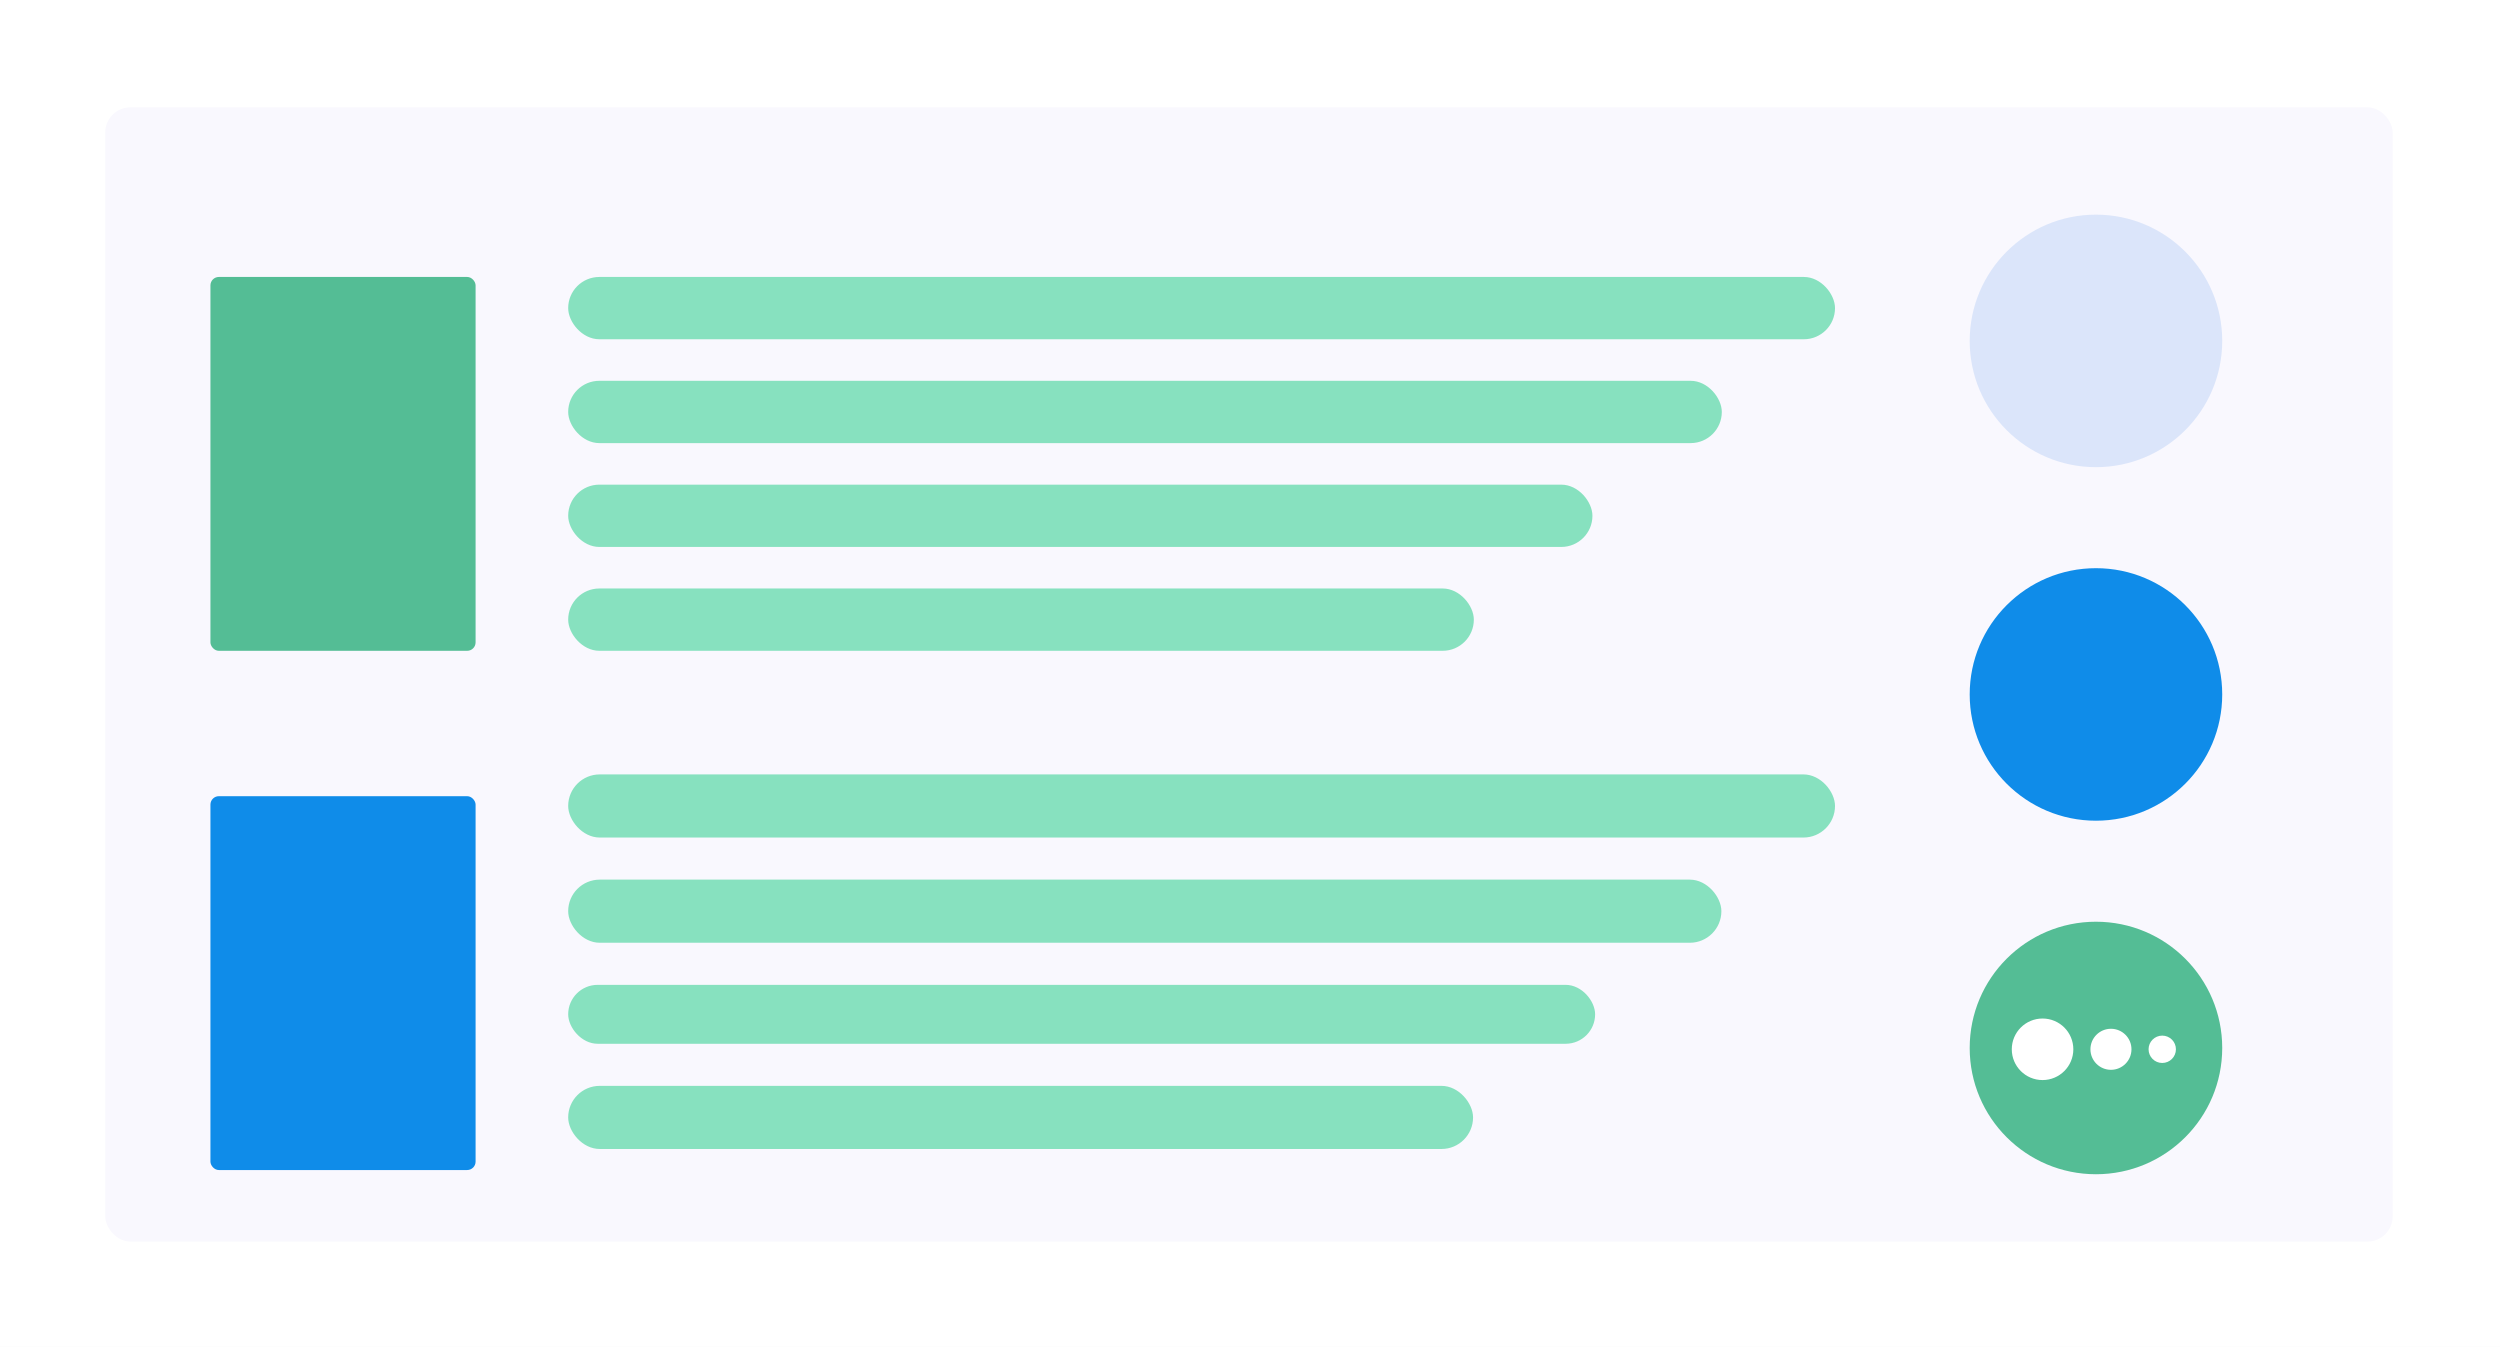 <svg width="594" height="320" viewBox="0 0 594 320" fill="none" xmlns="http://www.w3.org/2000/svg">
<rect width="594" height="320" fill="#F5F5F5"/>
<path d="M-498 -4048C-498 -4049.1 -497.105 -4050 -496 -4050H7361C7362.1 -4050 7363 -4049.1 7363 -4048V4125C7363 4126.1 7362.1 4127 7361 4127H-496C-497.105 4127 -498 4126.1 -498 4125V-4048Z" fill="#CBCBCB"/>
<path d="M-496 -4050V-4049H7361V-4050V-4051H-496V-4050ZM7363 -4048H7362V4125H7363H7364V-4048H7363ZM7361 4127V4126H-496V4127V4128H7361V4127ZM-498 4125H-497V-4048H-498H-499V4125H-498ZM-496 4127V4126C-496.552 4126 -497 4125.55 -497 4125H-498H-499C-499 4126.66 -497.657 4128 -496 4128V4127ZM7363 4125H7362C7362 4125.55 7361.55 4126 7361 4126V4127V4128C7362.66 4128 7364 4126.66 7364 4125H7363ZM7361 -4050V-4049C7361.55 -4049 7362 -4048.55 7362 -4048H7363H7364C7364 -4049.66 7362.66 -4051 7361 -4051V-4050ZM-496 -4050V-4051C-497.657 -4051 -499 -4049.66 -499 -4048H-498H-497C-497 -4048.55 -496.552 -4049 -496 -4049V-4050Z" fill="white" fill-opacity="0.1"/>
<g clip-path="url(#clip0_0_1)">
<rect width="1440" height="7143" transform="translate(-131 -3523)" fill="white"/>
<rect width="1440" height="1880" transform="translate(-131 -1379)" fill="white"/>
<g filter="url(#filter0_d_0_1)">
<rect x="25" y="25.5" width="543.5" height="269.5" rx="6" fill="#F9F8FE"/>
<rect x="135" y="65.805" width="301" height="14.804" rx="7.402" fill="#87E1BF"/>
<rect x="135" y="90.478" width="274.102" height="14.804" rx="7.402" fill="#87E1BF"/>
<rect x="135" y="115.152" width="243.362" height="14.804" rx="7.402" fill="#87E1BF"/>
<rect x="135" y="139.826" width="215.183" height="14.804" rx="7.402" fill="#87E1BF"/>
<rect x="135" y="184" width="301" height="15" rx="7.5" fill="#87E1BF"/>
<rect x="135" y="209" width="274" height="15" rx="7.5" fill="#87E1BF"/>
<rect x="135" y="234" width="244" height="14" rx="7" fill="#87E1BF"/>
<rect x="135" y="258" width="215" height="15" rx="7.5" fill="#87E1BF"/>
<rect x="50" y="65.805" width="63" height="88.826" rx="2" fill="#54BD95"/>
<rect x="50" y="189.174" width="63" height="88.826" rx="2" fill="#0F8CE9"/>
<circle cx="498" cy="81" r="30" fill="#DBE5FA"/>
<circle cx="498" cy="165" r="30" fill="#0F8CE9"/>
<circle cx="498" cy="249" r="30" fill="#54BD95"/>
<circle cx="513.75" cy="249.312" r="3.25" fill="white"/>
<circle cx="501.562" cy="249.312" r="4.875" fill="white"/>
<circle cx="485.312" cy="249.312" r="7.312" fill="white"/>
</g>
<g filter="url(#filter1_d_0_1)">
<rect x="608.5" y="-370" width="543.5" height="665" rx="6" fill="#54BD95"/>
</g>
</g>
<defs>
<filter id="filter0_d_0_1" x="0" y="0.5" width="593.5" height="319.5" filterUnits="userSpaceOnUse" color-interpolation-filters="sRGB">
<feFlood flood-opacity="0" result="BackgroundImageFix"/>
<feColorMatrix in="SourceAlpha" type="matrix" values="0 0 0 0 0 0 0 0 0 0 0 0 0 0 0 0 0 0 127 0" result="hardAlpha"/>
<feOffset/>
<feGaussianBlur stdDeviation="12.5"/>
<feComposite in2="hardAlpha" operator="out"/>
<feColorMatrix type="matrix" values="0 0 0 0 0.184 0 0 0 0 0.223 0 0 0 0 0.404 0 0 0 0.15 0"/>
<feBlend mode="normal" in2="BackgroundImageFix" result="effect1_dropShadow_0_1"/>
<feBlend mode="normal" in="SourceGraphic" in2="effect1_dropShadow_0_1" result="shape"/>
</filter>
<filter id="filter1_d_0_1" x="583.5" y="-395" width="593.5" height="715" filterUnits="userSpaceOnUse" color-interpolation-filters="sRGB">
<feFlood flood-opacity="0" result="BackgroundImageFix"/>
<feColorMatrix in="SourceAlpha" type="matrix" values="0 0 0 0 0 0 0 0 0 0 0 0 0 0 0 0 0 0 127 0" result="hardAlpha"/>
<feOffset/>
<feGaussianBlur stdDeviation="12.5"/>
<feComposite in2="hardAlpha" operator="out"/>
<feColorMatrix type="matrix" values="0 0 0 0 0.184 0 0 0 0 0.223 0 0 0 0 0.404 0 0 0 0.15 0"/>
<feBlend mode="normal" in2="BackgroundImageFix" result="effect1_dropShadow_0_1"/>
<feBlend mode="normal" in="SourceGraphic" in2="effect1_dropShadow_0_1" result="shape"/>
</filter>
<clipPath id="clip0_0_1">
<rect width="1440" height="7143" fill="white" transform="translate(-131 -3523)"/>
</clipPath>
</defs>
</svg>
